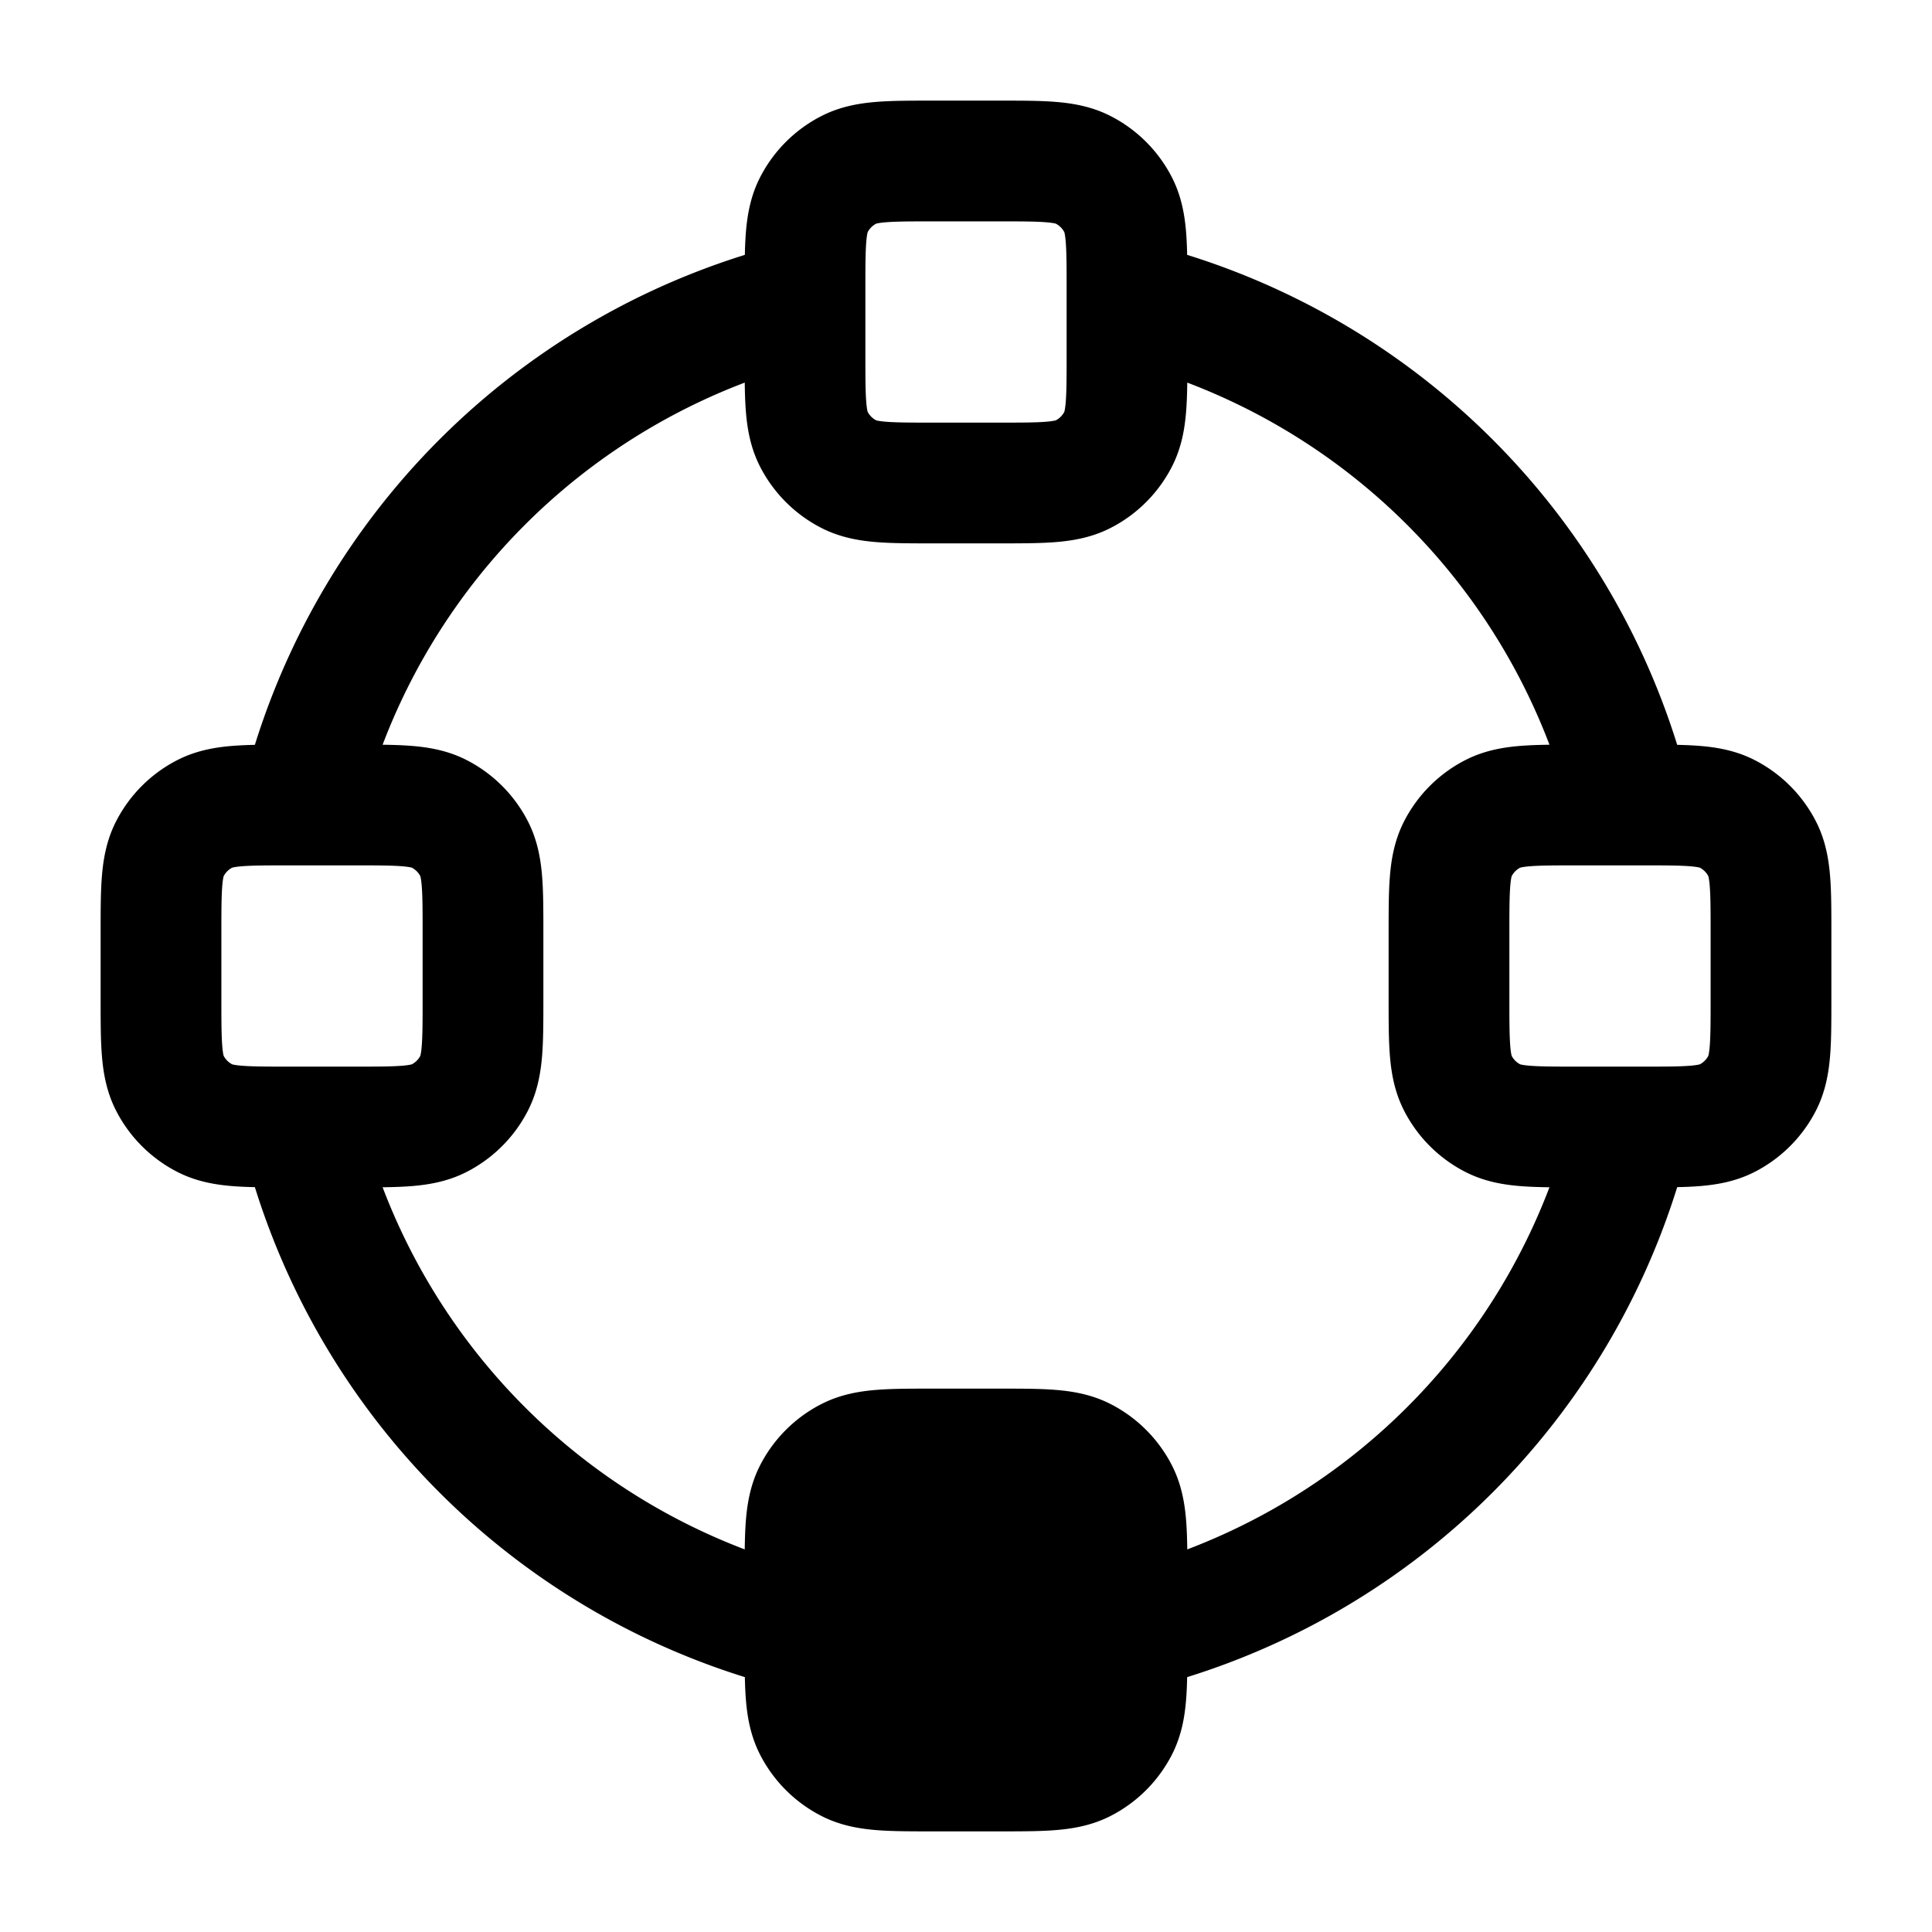 <svg xmlns="http://www.w3.org/2000/svg" width="24" height="24" fill="none" viewBox="0 0 24 24">
  <circle cx="12" cy="20" r="2" fill="color(display-p3 .769 .894 .337)"/>
  <path stroke="#000" stroke-linecap="round" stroke-linejoin="round" stroke-width="1.5" d="M10 20.263A8.513 8.513 0 0 1 3.737 14m16.527 0A8.514 8.514 0 0 1 14 20.263m0-16.526A8.513 8.513 0 0 1 20.264 10M3.737 10A8.513 8.513 0 0 1 10 3.737M3.6 14h.8c.56 0 .84 0 1.054-.109a1 1 0 0 0 .437-.437C6 13.24 6 12.96 6 12.4v-.8c0-.56 0-.84-.109-1.054a1 1 0 0 0-.437-.437C5.24 10 4.96 10 4.4 10h-.8c-.56 0-.84 0-1.054.109a1 1 0 0 0-.437.437C2 10.76 2 11.04 2 11.6v.8c0 .56 0 .84.109 1.054a1 1 0 0 0 .437.437C2.76 14 3.04 14 3.6 14Zm16 0h.8c.56 0 .84 0 1.054-.109a1 1 0 0 0 .437-.437C22 13.24 22 12.96 22 12.4v-.8c0-.56 0-.84-.109-1.054a1 1 0 0 0-.437-.437C21.24 10 20.96 10 20.4 10h-.8c-.56 0-.84 0-1.054.109a1 1 0 0 0-.437.437C18 10.76 18 11.04 18 11.6v.8c0 .56 0 .84.109 1.054a1 1 0 0 0 .437.437C18.76 14 19.04 14 19.6 14Zm-8-8h.8c.56 0 .84 0 1.054-.109a1 1 0 0 0 .437-.437C14 5.24 14 4.96 14 4.4v-.8c0-.56 0-.84-.109-1.054a1 1 0 0 0-.437-.437C13.24 2 12.96 2 12.4 2h-.8c-.56 0-.84 0-1.054.109a1 1 0 0 0-.437.437C10 2.76 10 3.04 10 3.6v.8c0 .56 0 .84.109 1.054a1 1 0 0 0 .437.437C10.76 6 11.04 6 11.6 6Zm0 16h.8c.56 0 .84 0 1.054-.109a1 1 0 0 0 .437-.437C14 21.24 14 20.96 14 20.4v-.8c0-.56 0-.84-.109-1.054a1 1 0 0 0-.437-.437C13.24 18 12.96 18 12.4 18h-.8c-.56 0-.84 0-1.054.109a1 1 0 0 0-.437.437C10 18.76 10 19.04 10 19.6v.8c0 .56 0 .84.109 1.054a1 1 0 0 0 .437.437C10.76 22 11.04 22 11.6 22Z"/>
</svg>
